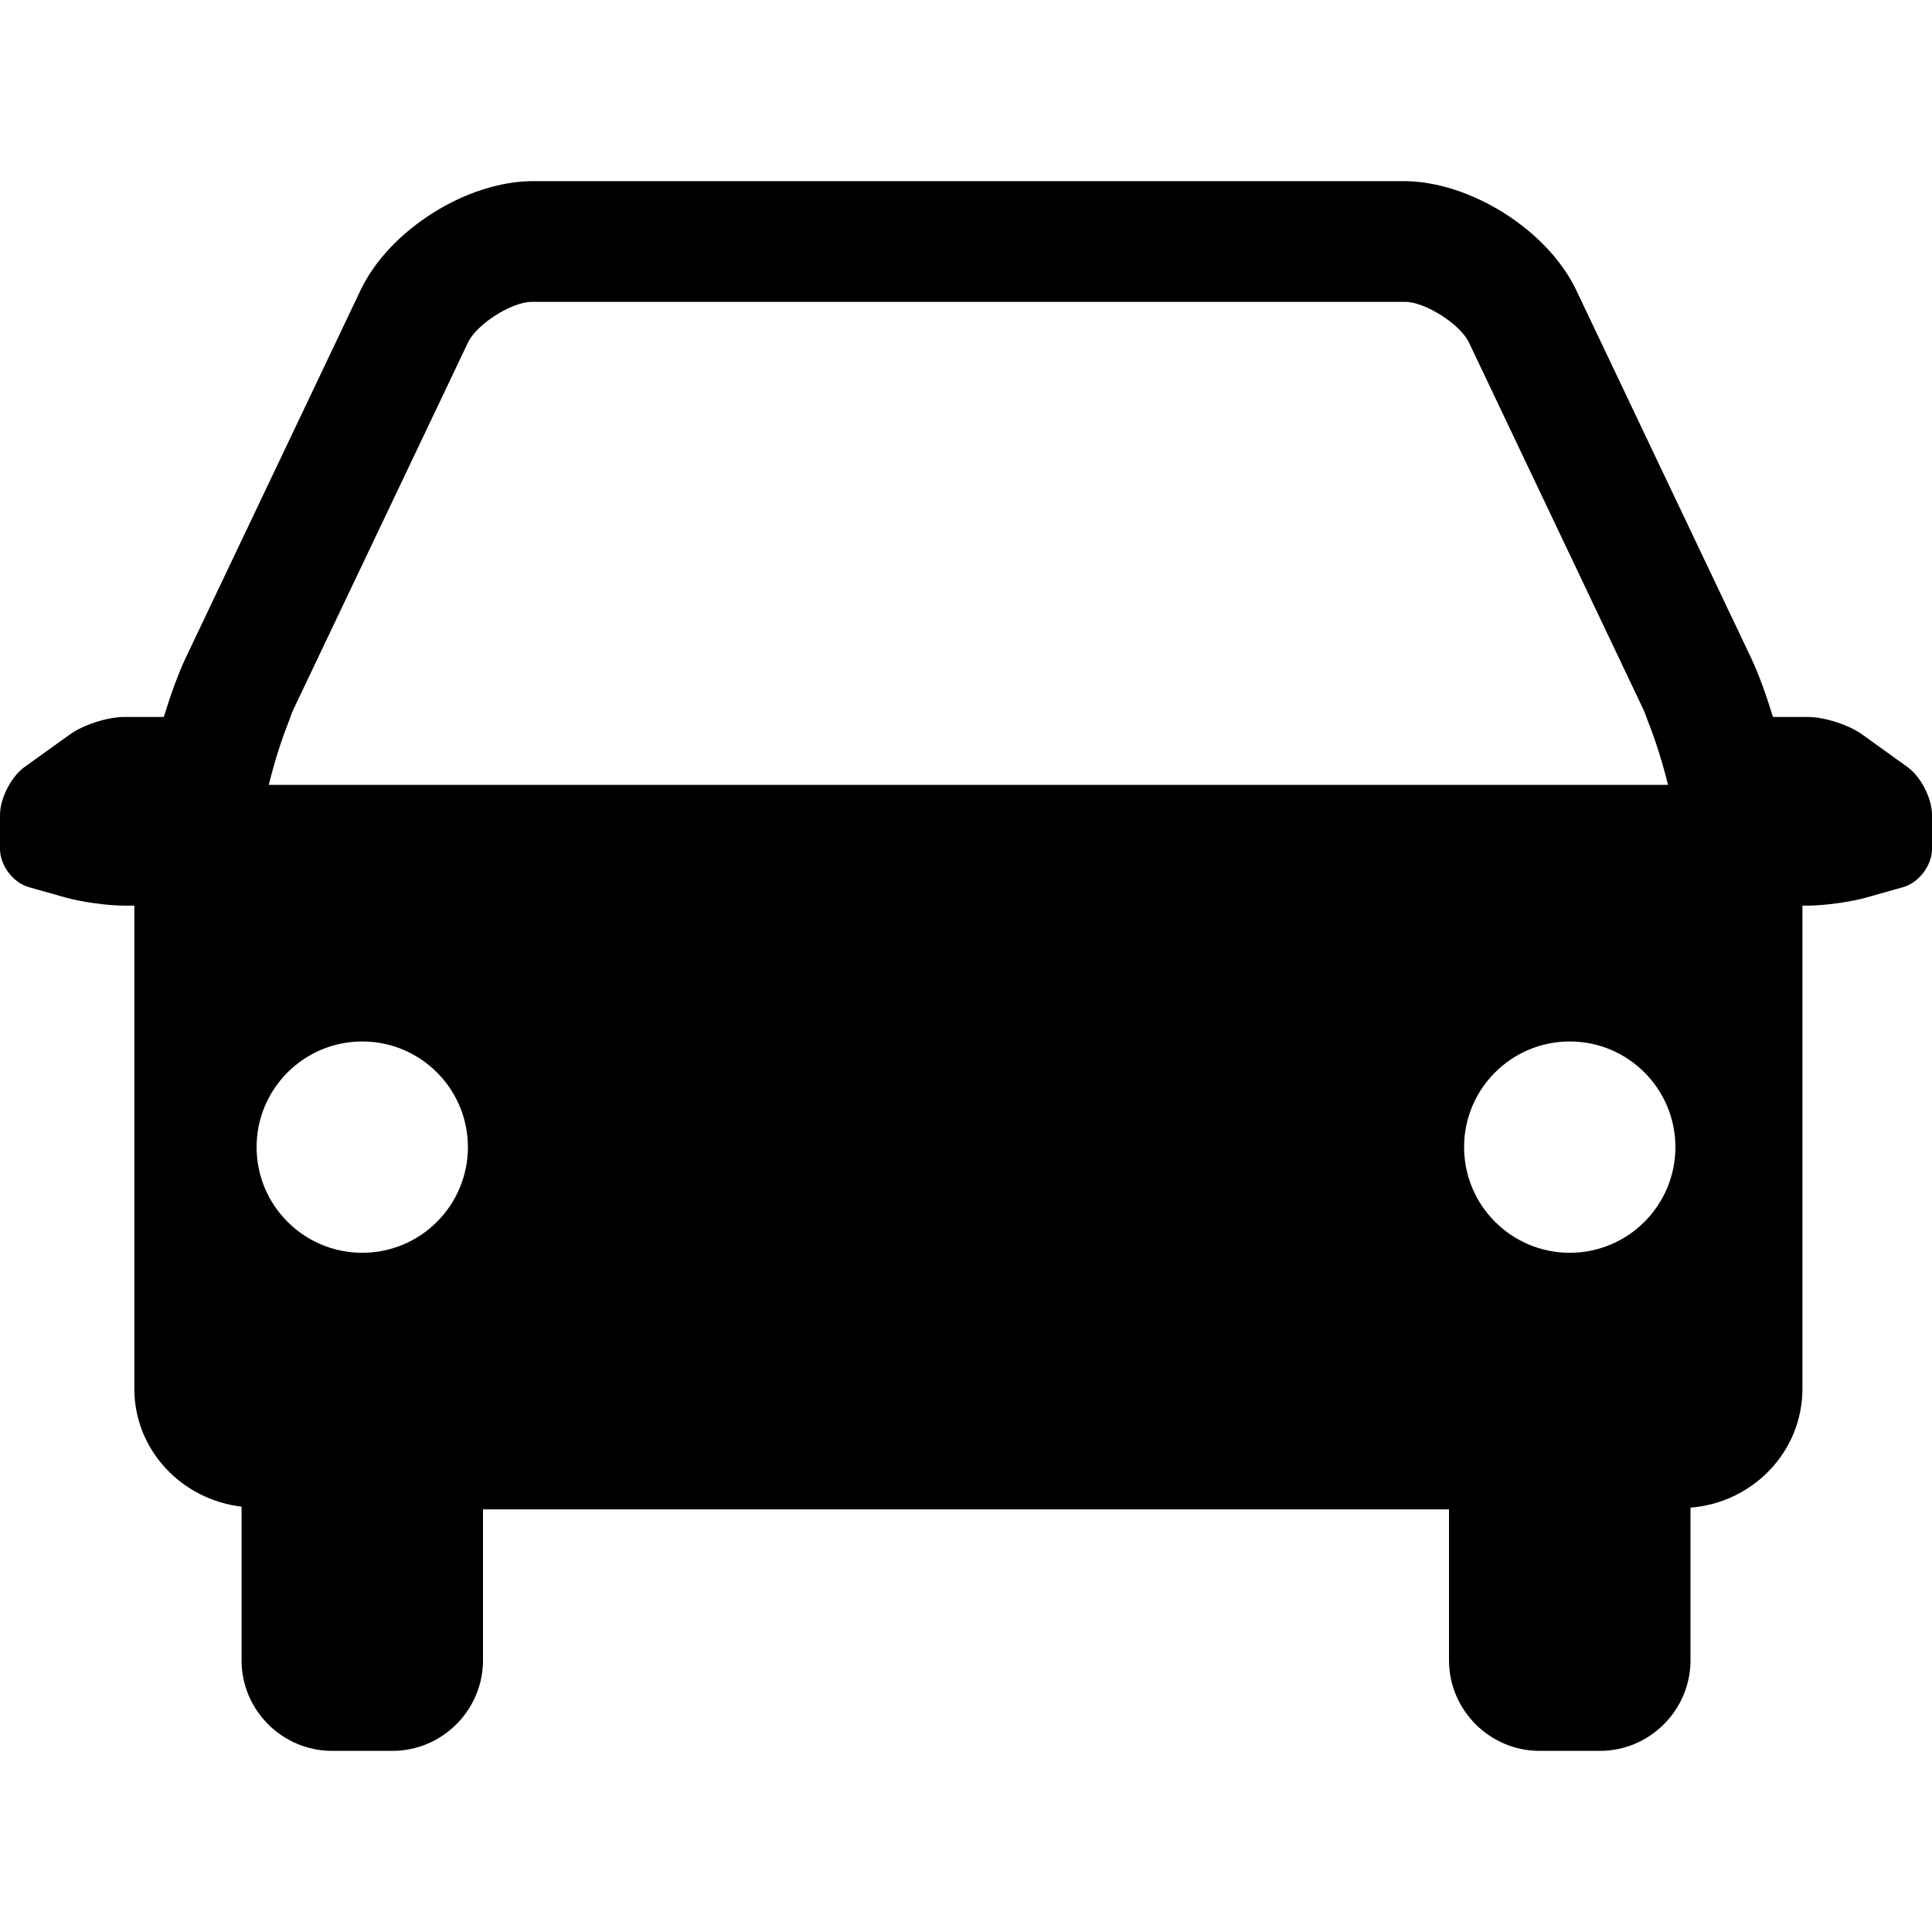 <?xml version="1.0" encoding="utf-8"?>
<!-- Generator: Adobe Illustrator 16.0.1, SVG Export Plug-In . SVG Version: 6.00 Build 0)  -->
<!DOCTYPE svg PUBLIC "-//W3C//DTD SVG 1.1//EN" "http://www.w3.org/Graphics/SVG/1.1/DTD/svg11.dtd">
<svg version="1.1" id="Layer_1" xmlns="http://www.w3.org/2000/svg" xmlns:xlink="http://www.w3.org/1999/xlink" x="0px" y="0px"
	 width="32px" height="32px" viewBox="0 0 32 32" enable-background="new 0 0 32 32" xml:space="preserve">
<path d="M31.595,12.705l-0.747-0.537c-0.223-0.162-0.63-0.293-0.905-0.293h-0.577c-0.113-0.367-0.235-0.711-0.369-0.992
	l-2.889-6.076C25.636,3.812,24.349,3,23.249,3H8.83c-1.1,0-2.387,0.812-2.858,1.807l-2.89,6.076
	c-0.133,0.281-0.256,0.625-0.369,0.992H2.058c-0.275,0-0.683,0.131-0.905,0.293l-0.748,0.537C0.183,12.867,0,13.223,0,13.498v0.562
	c0,0.275,0.216,0.561,0.481,0.635l0.595,0.168C1.341,14.939,1.782,15,2.058,15h0.167v8c0,1.02,0.786,1.838,1.776,1.955V27.5
	C4,28.324,4.675,29,5.5,29h1C7.325,29,8,28.324,8,27.5V25h16v2.5c0,0.824,0.675,1.5,1.5,1.5h1c0.825,0,1.5-0.676,1.5-1.5v-2.529
	c1.029-0.08,1.854-0.922,1.854-1.971v-8h0.088c0.275,0,0.717-0.061,0.981-0.137l0.595-0.168C31.783,14.621,32,14.336,32,14.061
	v-0.562C32,13.223,31.817,12.867,31.595,12.705z M26,20.75c-0.967,0-1.75-0.785-1.75-1.75s0.783-1.75,1.75-1.75
	s1.75,0.785,1.75,1.75S26.967,20.75,26,20.75z M4.767,11.992c0.03-0.078,0.06-0.172,0.091-0.238l2.894-6.082
	C7.895,5.369,8.475,5,8.804,5h14.471c0.33,0,0.909,0.369,1.054,0.67l2.893,6.086c0.028,0.059,0.054,0.143,0.081,0.211
	c0.117,0.295,0.229,0.648,0.325,1.033h-0.611H4.984H4.452C4.544,12.625,4.652,12.283,4.767,11.992z M6,17.25
	c0.967,0,1.75,0.785,1.75,1.75S6.967,20.75,6,20.75S4.25,19.965,4.25,19S5.033,17.25,6,17.25z"/>
</svg>
